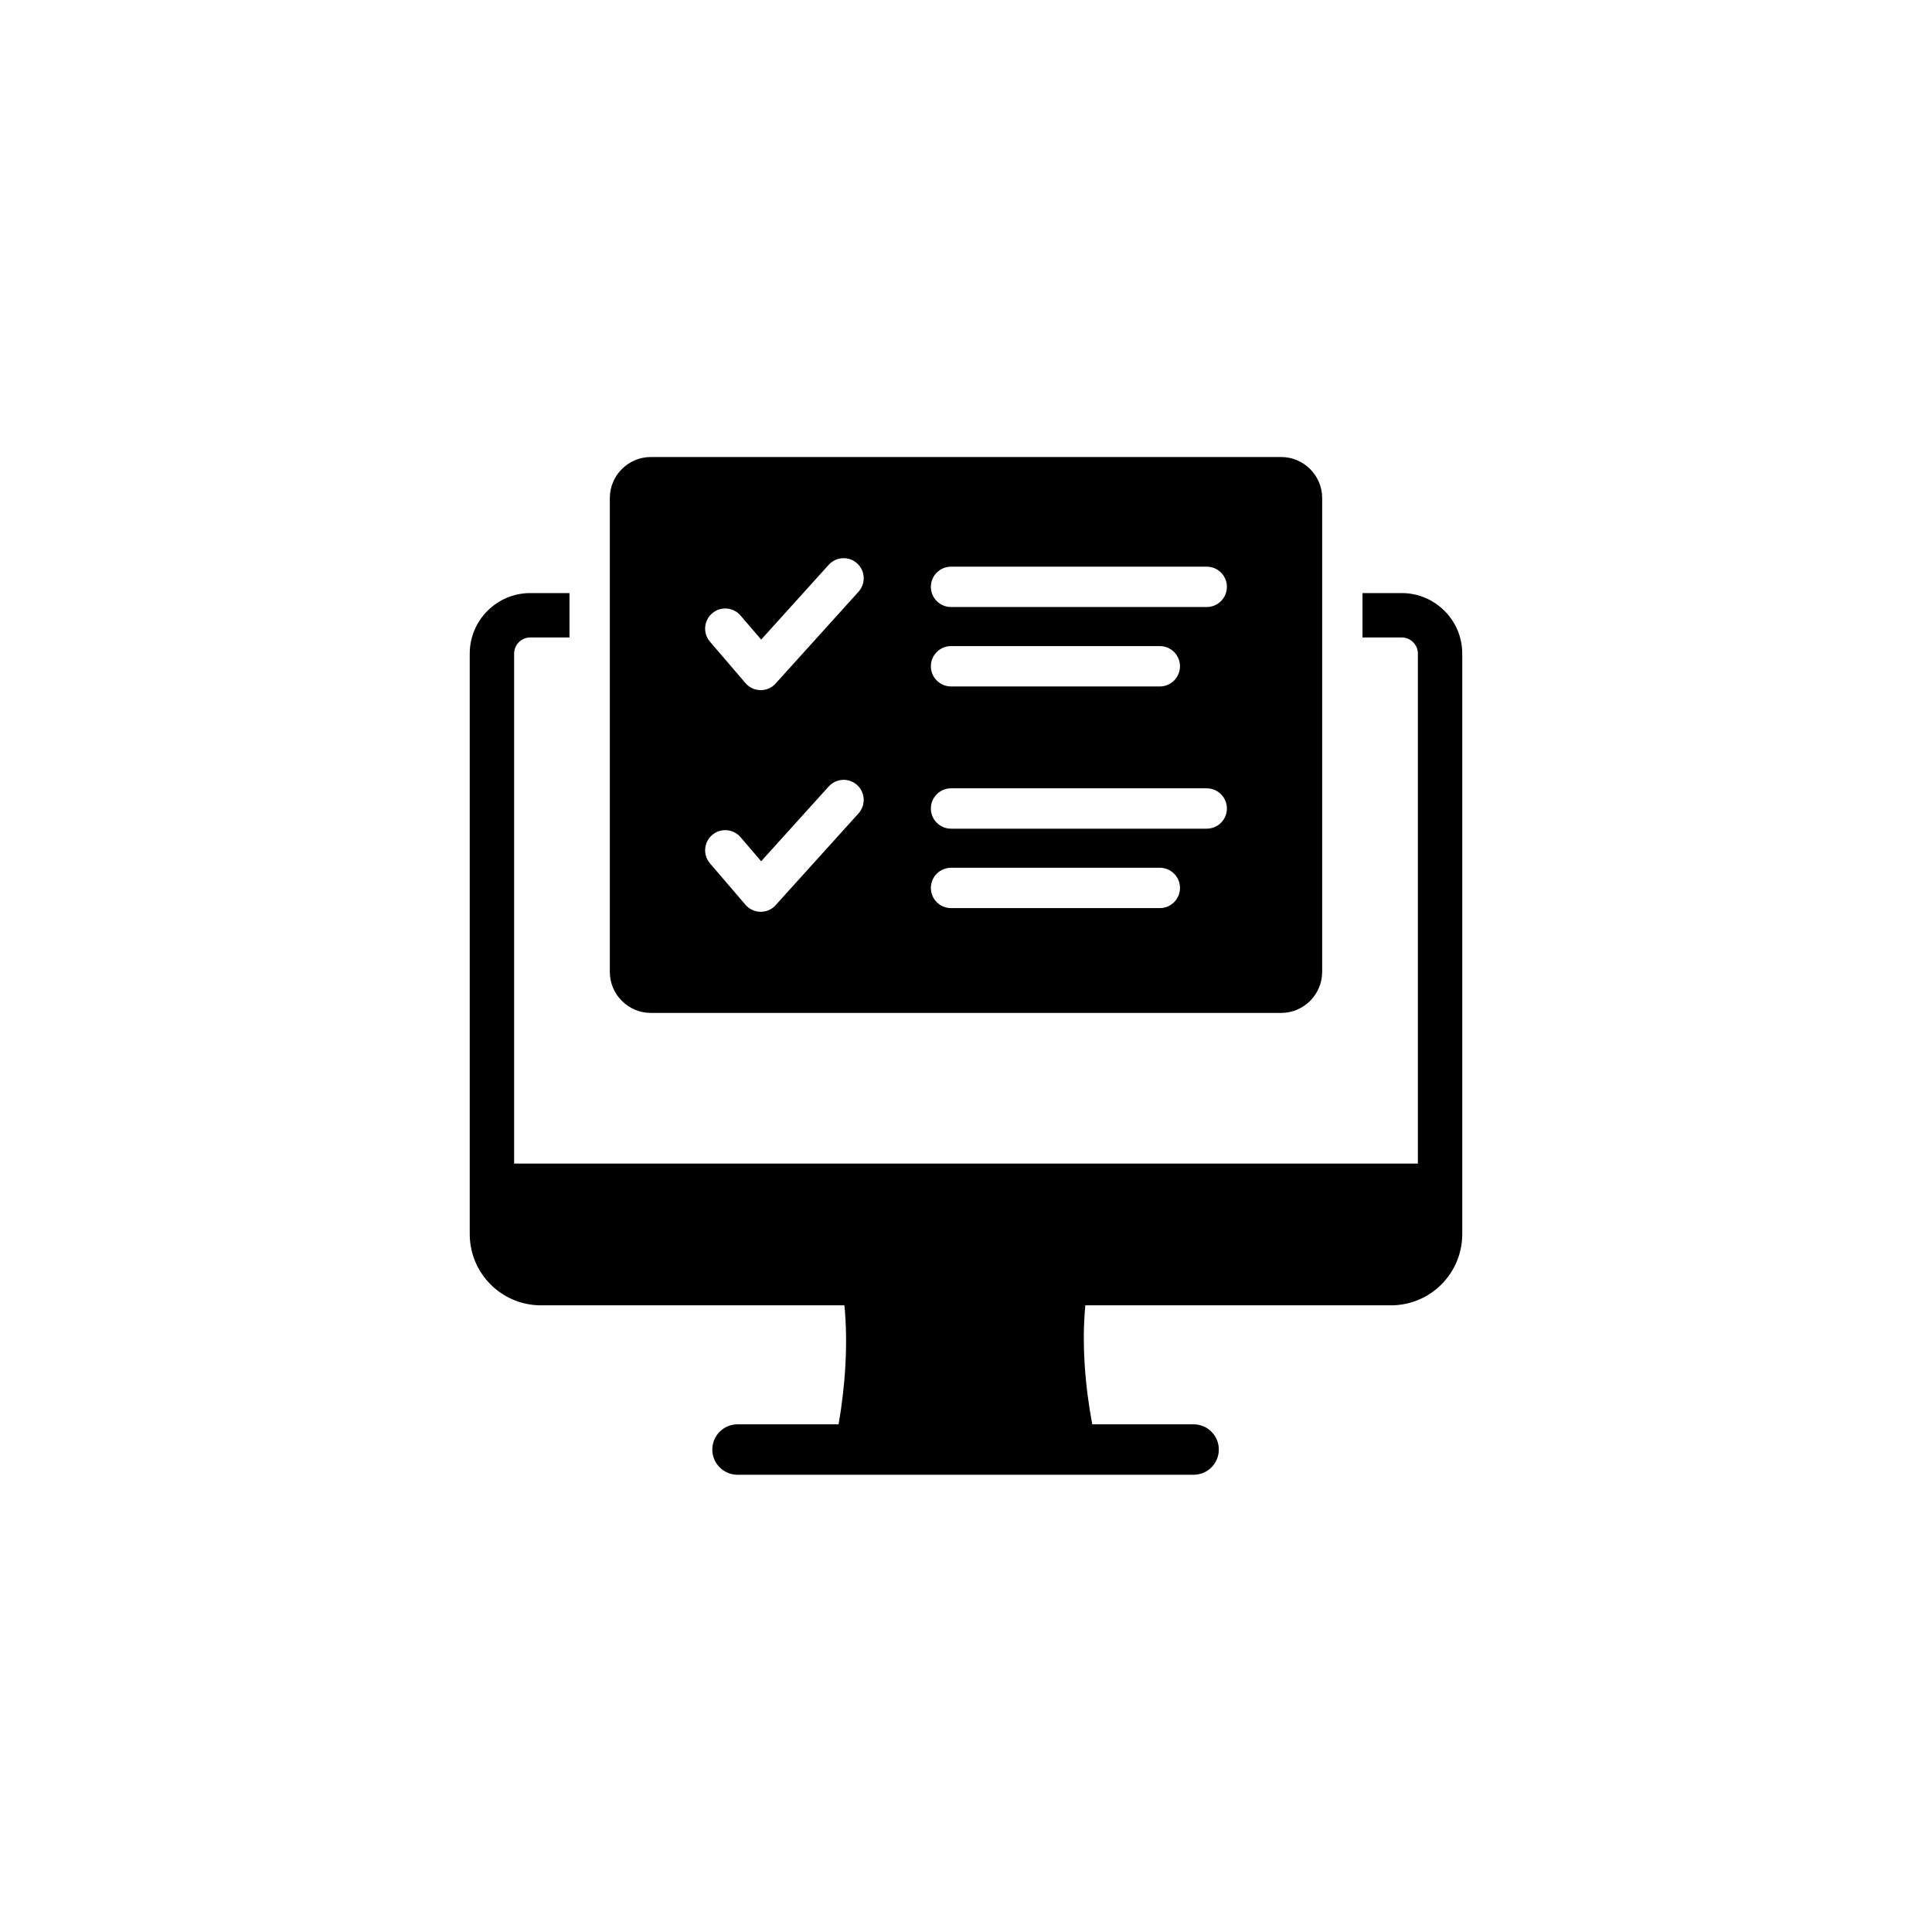 <svg xmlns="http://www.w3.org/2000/svg" xmlns:xlink="http://www.w3.org/1999/xlink" width="1080" zoomAndPan="magnify" viewBox="0 0 810 810" height="1080" preserveAspectRatio="xMidYMid meet" version="1.2"><defs><clipPath id="1d276496cd"><path d="M 196.938 191.328 L 613.188 191.328 L 613.188 618.828 L 196.938 618.828 Z M 196.938 191.328 "/></clipPath></defs><g id="acf146f630"><g clip-rule="nonzero" clip-path="url(#1d276496cd)"><path style=" stroke:none;fill-rule:evenodd;fill:black;fill-opacity:1;" d="M 354.016 547.262 C 355.598 563.121 354.406 581.02 351.582 597.156 L 309.211 597.156 C 303.371 597.156 298.637 601.891 298.637 607.727 C 298.637 613.566 303.371 618.301 309.211 618.301 L 500.426 618.301 C 506.266 618.301 510.996 613.566 510.996 607.727 C 510.996 601.891 506.266 597.156 500.426 597.156 L 457.934 597.156 C 454.887 581.02 453.477 563.121 455.039 547.262 L 583.184 547.262 C 599.684 547.262 613.059 533.887 613.059 517.387 C 613.059 436.266 613.059 355.145 613.059 274.023 C 613.059 260.047 601.66 248.648 587.688 248.648 L 571.238 248.648 L 571.238 267.254 L 587.688 267.254 C 591.391 267.254 594.453 270.316 594.453 274.023 L 594.453 487.84 L 215.547 487.84 L 215.547 274.023 C 215.547 270.316 218.605 267.254 222.312 267.254 L 238.758 267.254 L 238.758 248.648 L 222.312 248.648 C 208.336 248.648 196.938 260.047 196.938 274.023 C 196.938 355.145 196.938 436.266 196.938 517.387 C 196.938 533.887 210.312 547.262 226.812 547.262 Z M 272.855 191.609 L 537.141 191.609 C 546.594 191.609 554.324 199.34 554.324 208.789 L 554.324 407.488 C 554.324 416.938 546.59 424.672 537.141 424.672 L 272.855 424.672 C 263.406 424.672 255.672 416.938 255.672 407.488 L 255.672 208.793 C 255.672 199.34 263.406 191.609 272.855 191.609 Z M 297.656 269.031 C 294.629 265.492 295.043 260.164 298.582 257.137 C 302.121 254.109 307.445 254.523 310.477 258.062 L 319.125 268.152 L 347.449 236.789 C 350.566 233.344 355.895 233.074 359.344 236.195 C 362.789 239.316 363.055 244.641 359.938 248.09 L 325.543 286.168 C 325.215 286.578 324.848 286.965 324.434 287.316 C 320.895 290.348 315.57 289.934 312.539 286.391 Z M 297.656 361.965 C 294.629 358.422 295.043 353.098 298.582 350.07 C 302.121 347.039 307.445 347.453 310.477 350.996 L 319.125 361.082 L 347.449 329.723 C 350.566 326.273 355.895 326.008 359.344 329.129 C 362.789 332.246 363.055 337.574 359.938 341.023 L 325.543 379.102 C 325.215 379.512 324.848 379.895 324.434 380.25 C 320.895 383.277 315.57 382.863 312.539 379.324 Z M 398.73 254.492 C 394.059 254.492 390.273 250.707 390.273 246.035 C 390.273 241.363 394.059 237.578 398.73 237.578 L 505.93 237.578 C 510.602 237.578 514.387 241.363 514.387 246.035 C 514.387 250.707 510.602 254.492 505.93 254.492 Z M 398.73 380.727 C 394.059 380.727 390.273 376.941 390.273 372.27 C 390.273 367.598 394.059 363.812 398.73 363.812 L 486.258 363.812 C 490.926 363.812 494.715 367.598 494.715 372.27 C 494.715 376.941 490.926 380.727 486.258 380.727 Z M 398.73 347.426 C 394.059 347.426 390.273 343.641 390.273 338.969 C 390.273 334.297 394.059 330.512 398.73 330.512 L 505.93 330.512 C 510.602 330.512 514.387 334.297 514.387 338.969 C 514.387 343.641 510.602 347.426 505.93 347.426 Z M 398.73 287.797 C 394.059 287.797 390.273 284.008 390.273 279.336 C 390.273 274.668 394.059 270.879 398.73 270.879 L 486.258 270.879 C 490.926 270.879 494.715 274.668 494.715 279.336 C 494.715 284.008 490.926 287.797 486.258 287.797 Z M 398.73 287.797 "/></g></g></svg>